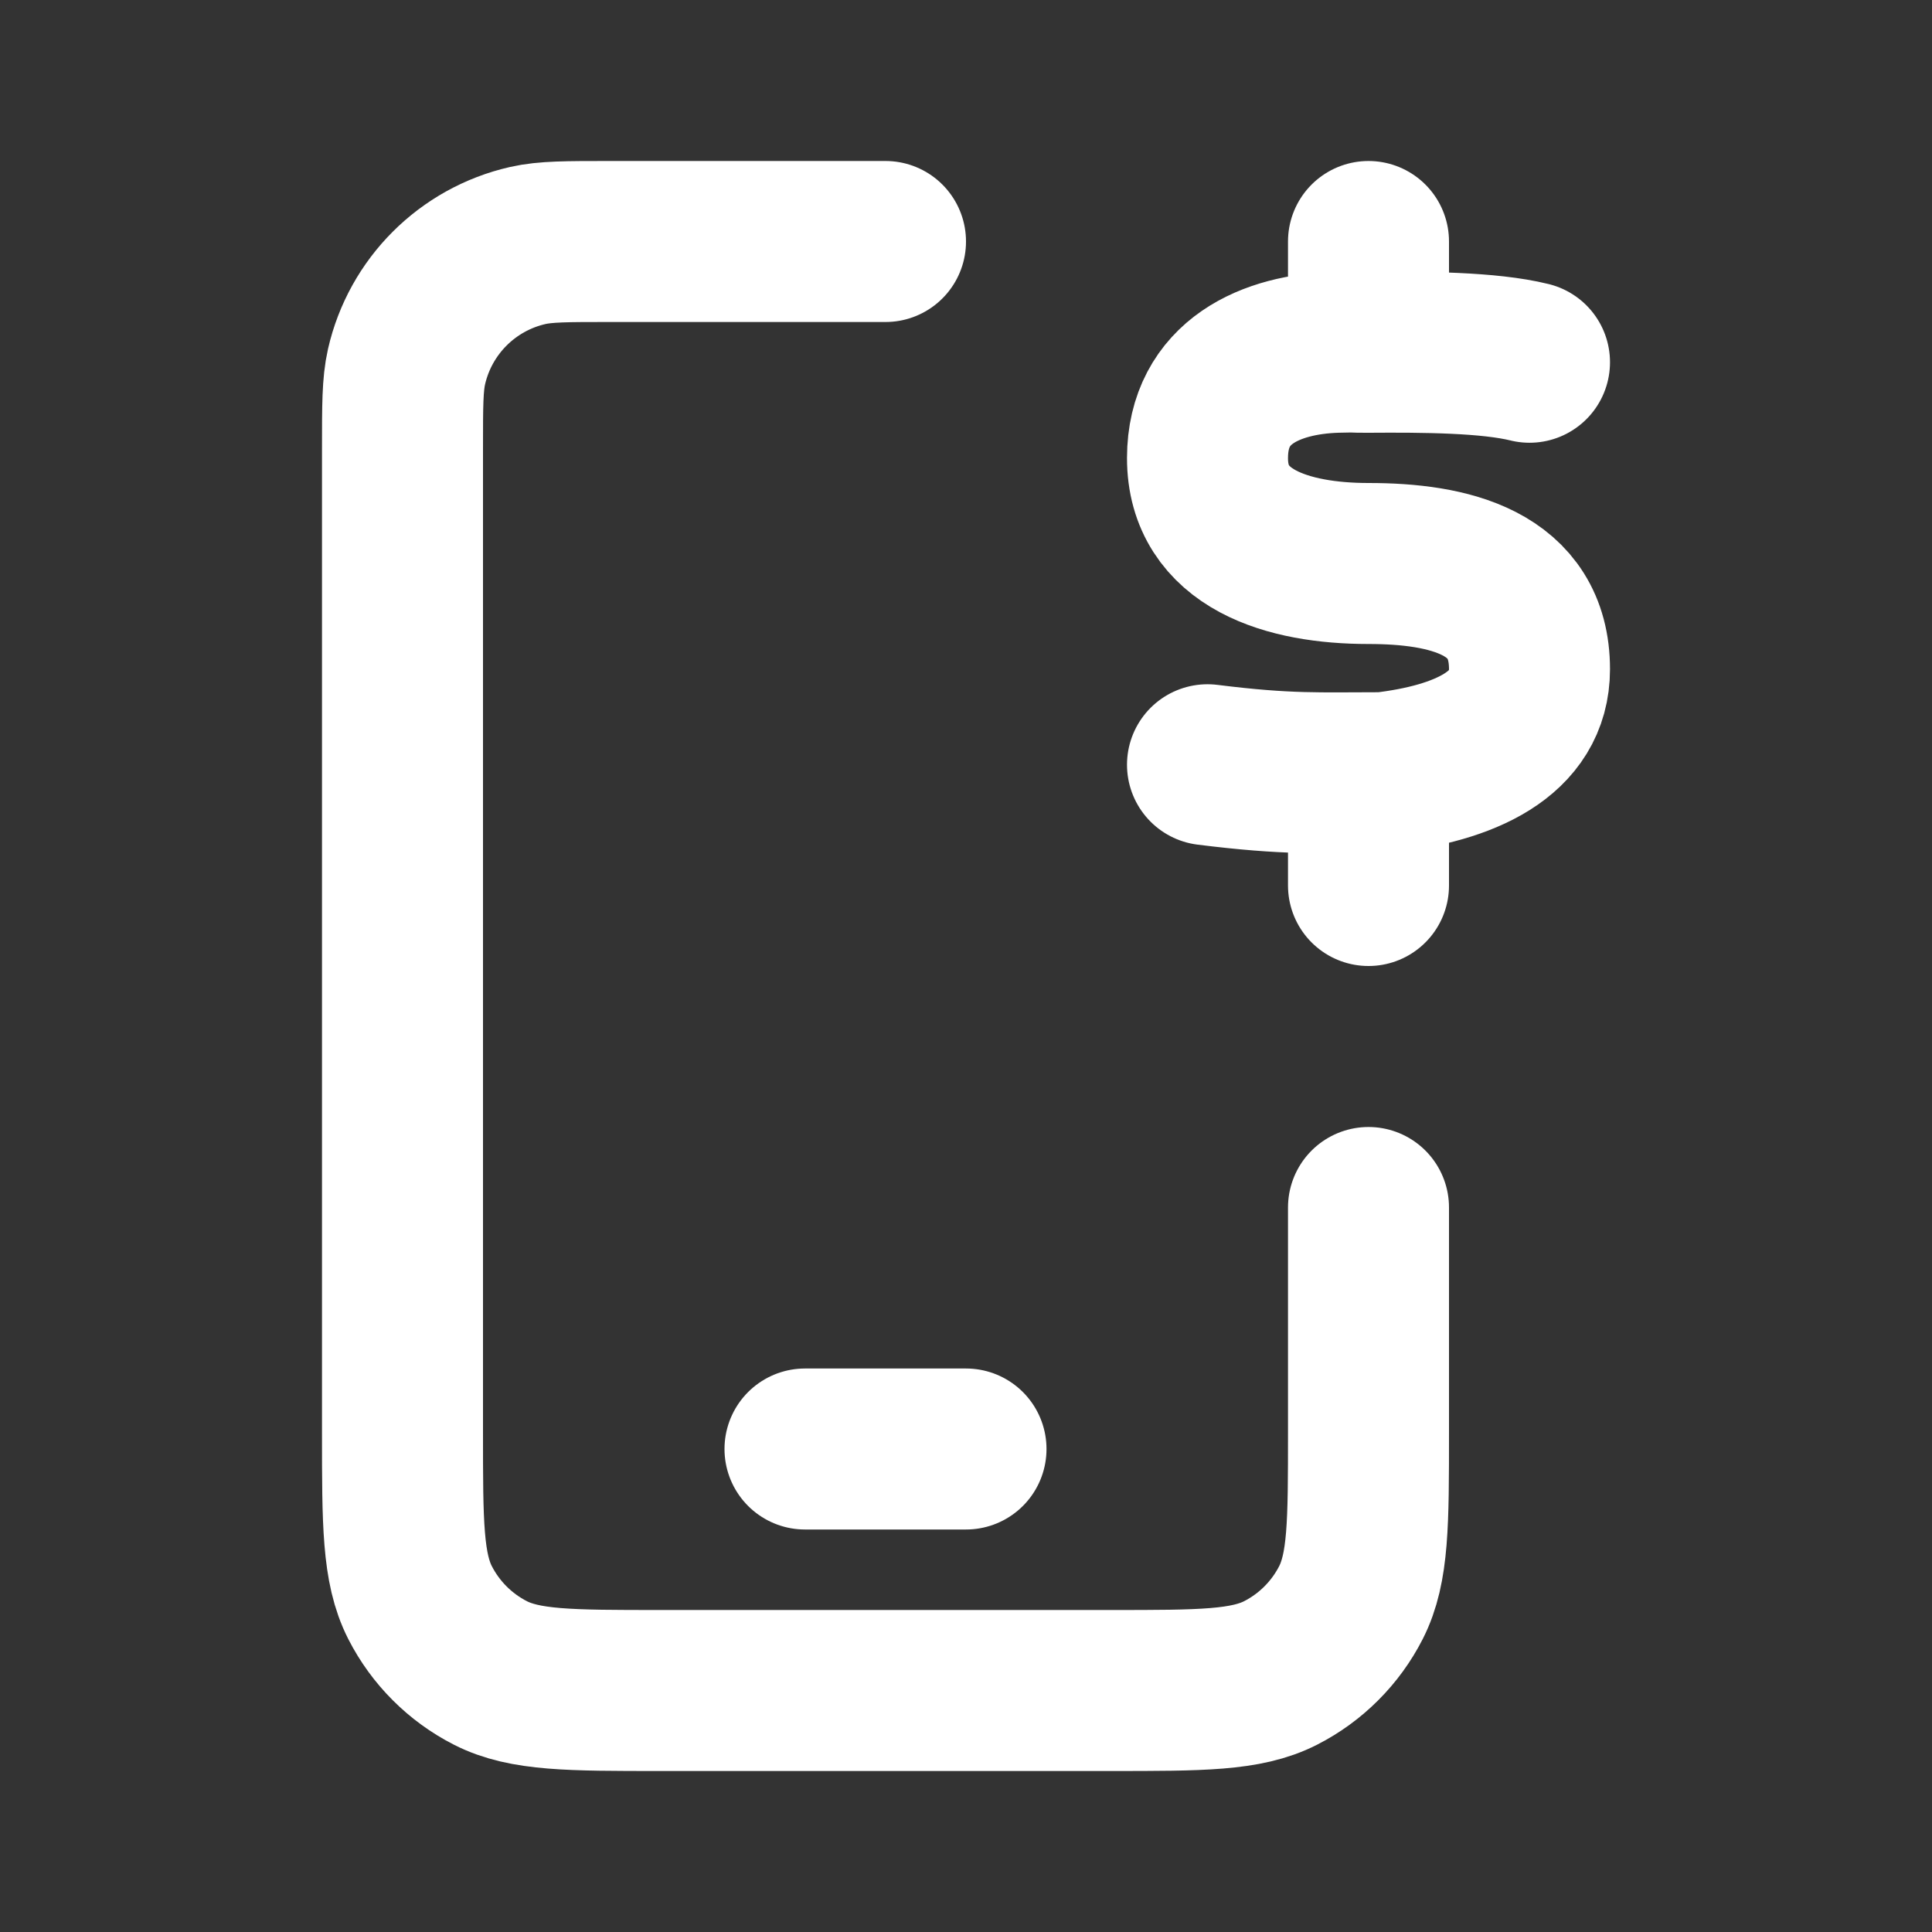 <?xml version="1.0" encoding="utf-8"?><!-- Uploaded to: SVG Repo, www.svgrepo.com, Generator: SVG Repo Mixer Tools -->
<svg width="800px" height="800px" viewBox="0 0 24 24" fill="none" xmlns="http://www.w3.org/2000/svg">
<rect x="0" y="0" width="24" height="24" fill="#333333" stroke="none"/>
<path d="M17 15V17.8C17 18.92 17 19.48 16.782 19.908C16.59 20.284 16.284 20.59 15.908 20.782C15.48 21 14.92 21 13.8 21H8.2C7.08 21 6.52 21 6.092 20.782C5.716 20.59 5.41 20.284 5.218 19.908C5 19.48 5 18.92 5 17.8V5.571C5 5.04 5 4.775 5.05 4.555C5.221 3.806 5.806 3.221 6.555 3.05C6.775 3 7.04 3 7.571 3H11M10 18H12M19 4.5C18.5 4.376 17.685 4.371 17 4.376M17 4.376C16.771 4.378 16.909 4.368 16.6 4.376C15.793 4.401 15.002 4.737 15 5.688C14.998 6.7 16 7 17 7C18 7 19 7.231 19 8.313C19 9.125 18.192 9.481 17.186 9.599C16.386 9.599 16 9.625 15 9.5M17 4.376L17 3M17 9.6V11" stroke="#fff" stroke-width="2" stroke-linecap="round" stroke-linejoin="round"/>
</svg>